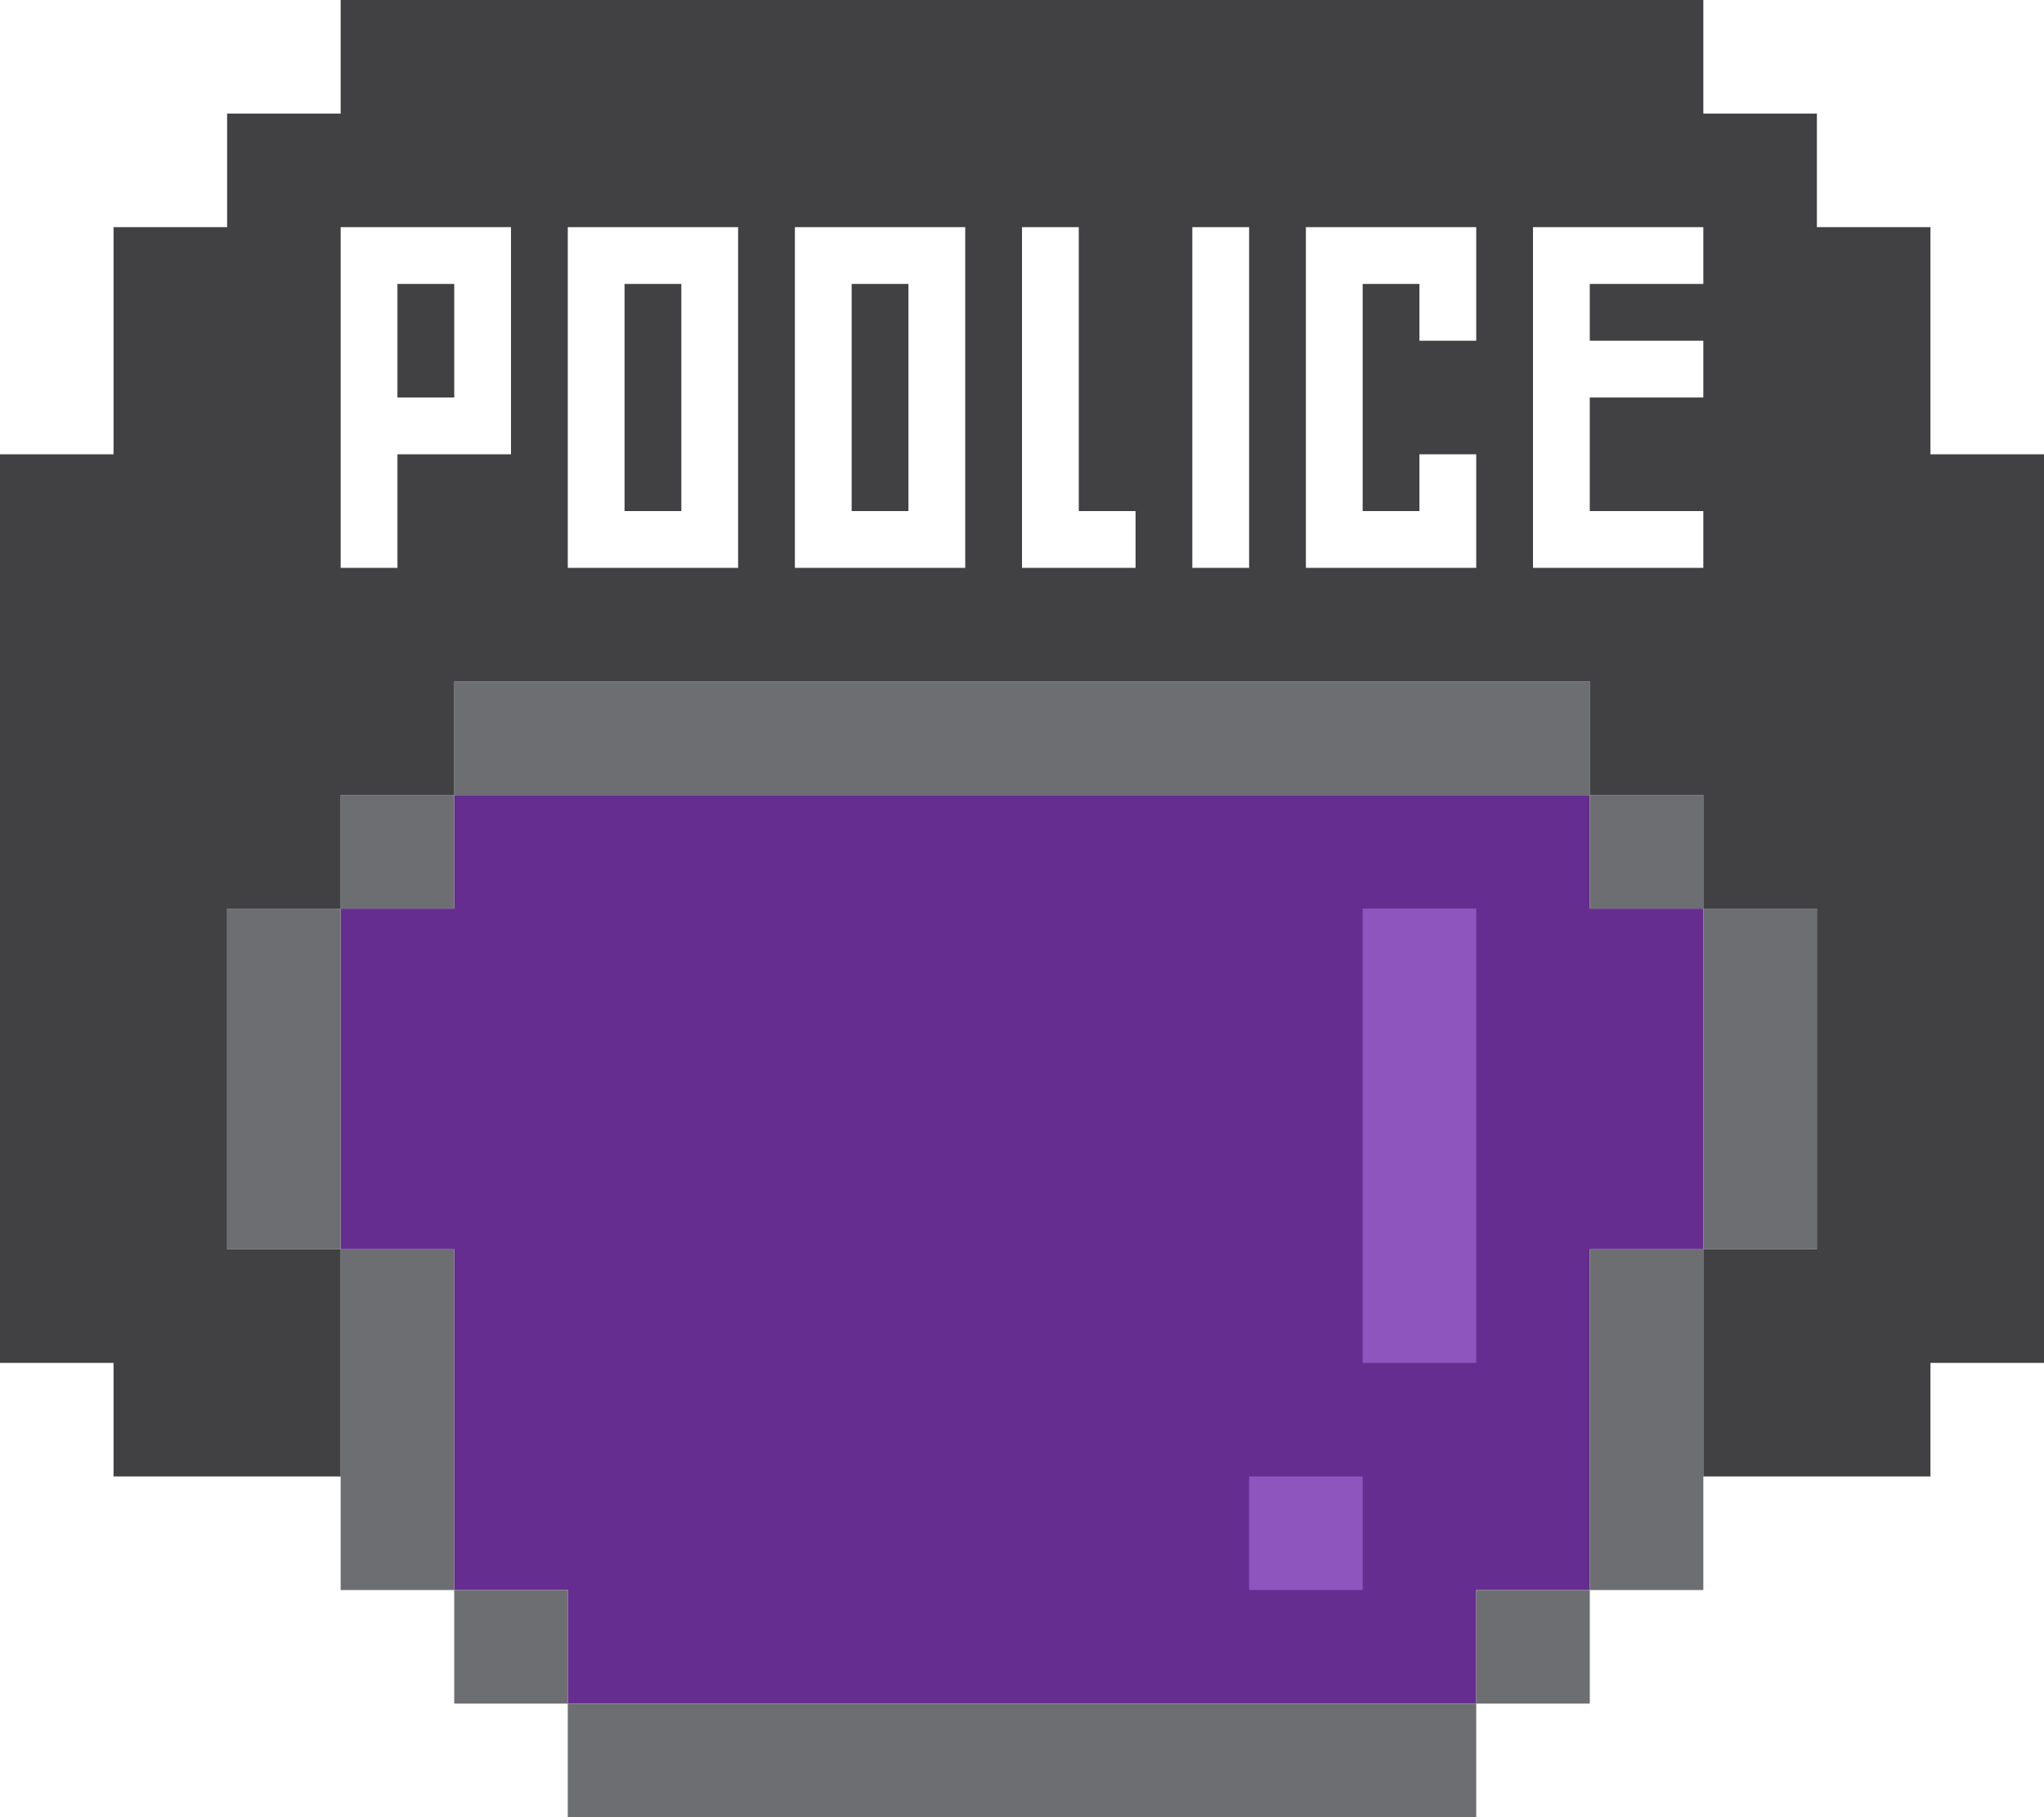 <svg xmlns="http://www.w3.org/2000/svg" viewBox="0 0 180 160">
  <defs>
    <style>
      .\31 cce7240-c659-4302-ba12-6ac500b52a9d {
        fill: #662d91;
      }

      .f87be5cd-eca1-4669-b37f-74c42a74e168 {
        fill: #6d6e71;
      }

      .b36e24c6-239d-4919-b097-2d20196e2760 {
        fill: #414042;
      }

      .\36 f0a939b-45b9-4357-9950-1ba1b8bbcd04 {
        fill: #fff;
      }

      .e5eab876-1c56-4b51-be15-66a1a448609c {
        fill: #8e55bf;
      }
    </style>
  </defs>
  <title>Ресурс 6hatAcc-poolice</title>
  <g id="e2f7a1d8-1d6d-4959-b08c-72e97ad925fa" data-name="Слой 2">
    <g id="79eeb997-4ff7-4cbd-8f8c-4620f9909045" data-name="Слой 2">
      <g id="fc40ee20-bf2f-43f3-aca6-49551cd96a73" data-name="POOLICE">
        <polygon class="1cce7240-c659-4302-ba12-6ac500b52a9d" points="40 70 140 70 140 80 150 80 150 110 140 110 140 140 130 140 130 150 50 150 50 140 40 140 40 110 30 110 30 80 40 80 40 70"/>
        <polyline class="f87be5cd-eca1-4669-b37f-74c42a74e168" points="150 110 140 110 140 120 140 130 140 140 130 140 130 150 130 150 130 160 120 160 110 160 110 160 100 160 90 160 90 160 80 160 80 160 70 160 60 160 60 160 50 160 50 150 50 150 50 140 40 140 30 140 30 130 30 120 30 110 20 110 20 100 20 90 20 80 30 80 30 70 40 70 50 70 50 70 60 70 60 70 70 70 80 70 80 70 90 70 90 70 100 70 100 70 110 70 110 70 120 70 130 70 130 70 140 70 140 80 150 80 150 70 140 70 140 60 130 60 130 60 120 60 110 60 110 60 100 60 100 60 90 60 90 60 80 60 80 60 70 60 60 60 60 60 50 60 50 60 40 60 40 70 40 80 30 80 30 90 30 100 30 110 40 110 40 120 40 130 40 140 40 150 50 150 50 150 60 150 60 150 70 150 80 150 80 150 90 150 90 150 100 150 110 150 110 150 120 150 130 150 130 150 140 150 140 140 150 140 150 130 150 120 150 110 160 110 160 100 160 90 160 80 150 80 150 90 150 100 150 110"/>
        <polygon class="b36e24c6-239d-4919-b097-2d20196e2760" points="160 130 170 130 170 120 180 120 180 110 180 100 180 90 180 80 180 70 180 60 180 50 180 40 170 40 170 30 170 20 160 20 160 20 160 10 150 10 150 0 140 0 140 0 130 0 130 0 120 0 110 0 110 0 100 0 90 0 90 0 80 0 80 0 70 0 60 0 60 0 50 0 40 0 30 0 30 10 20 10 20 20 20 20 10 20 10 30 10 40 0 40 0 50 0 60 0 70 0 80 0 90 0 100 0 110 0 120 10 120 10 130 20 130 20 130 30 130 30 120 30 110 20 110 20 110 20 100 20 90 20 80 20 80 30 80 30 70 40 70 40 60 50 60 60 60 60 60 70 60 80 60 80 60 90 60 90 60 100 60 110 60 110 60 120 60 130 60 130 60 140 60 140 70 150 70 150 80 160 80 160 80 160 90 160 100 160 110 160 110 150 110 150 120 150 130 160 130 160 130"/>
        <g id="83bf368e-6508-44d9-adb1-c89f91a76d20" data-name="GROUP">
          <g id="0c54ff4d-c0a1-43df-8d01-27cfea27e67b" data-name="P">
            <polygon class="6f0a939b-45b9-4357-9950-1ba1b8bbcd04" points="35 40 40 40 40 35 35 35 35 30 35 30 35 25 40 25 40 25 40 30 40 30 40 35 40 35 40 40 45 40 45 35 45 35 45 30 45 30 45 25 45 25 45 20 40 20 40 20 35 20 35 20 30 20 30 25 30 25 30 30 30 30 30 35 30 35 30 40 30 40 30 45 30 45 30 50 35 50 35 45 35 45 35 40 35 40"/>
          </g>
          <g id="2b146cec-846d-4ef1-a8e2-347eed79235f" data-name="O1">
            <polygon class="6f0a939b-45b9-4357-9950-1ba1b8bbcd04" points="60 50 65 50 65 45 65 45 65 40 65 40 65 35 65 35 65 30 65 30 65 25 65 25 65 20 60 20 60 20 55 20 55 20 50 20 50 25 50 25 50 30 50 30 50 35 50 35 50 40 50 40 50 45 50 45 50 50 55 50 55 50 60 50 60 50"/>
            <polygon class="b36e24c6-239d-4919-b097-2d20196e2760" points="60 45 55 45 55 40 55 40 55 35 55 35 55 30 55 30 55 25 60 25 60 25 60 30 60 30 60 35 60 35 60 40 60 40 60 45 60 45"/>
          </g>
          <g id="2b604370-a966-4f36-b2c7-d0134e332933" data-name="L">
            <polygon class="6f0a939b-45b9-4357-9950-1ba1b8bbcd04" points="95 40 95 35 95 35 95 30 95 30 95 25 95 25 95 20 90 20 90 25 90 25 90 30 90 30 90 35 90 35 90 40 90 40 90 45 90 45 90 50 95 50 95 50 100 50 100 45 95 45 95 40 95 40"/>
          </g>
          <g id="12328a34-34ca-4982-874c-d9d847b0fe92" data-name="I">
            <polygon class="6f0a939b-45b9-4357-9950-1ba1b8bbcd04" points="110 40 110 35 110 35 110 30 110 30 110 25 110 25 110 20 105 20 105 25 105 25 105 30 105 30 105 35 105 35 105 40 105 40 105 45 105 45 105 50 110 50 110 45 110 45 110 40 110 40"/>
          </g>
          <g id="af37b686-47a6-498a-8f8c-5f5572c87b10" data-name="C">
            <polygon class="6f0a939b-45b9-4357-9950-1ba1b8bbcd04" points="120 30 120 25 120 25 125 25 125 30 130 30 130 25 130 25 130 20 125 20 125 20 120 20 120 20 115 20 115 25 115 25 115 30 115 30 115 35 115 35 115 40 115 40 115 45 115 45 115 50 120 50 120 50 125 50 125 50 130 50 130 45 130 45 130 40 125 40 125 45 120 45 120 45 120 40 120 40 120 35 120 35 120 30 120 30"/>
          </g>
          <g id="6a874b49-00f0-498c-867a-a20947df4e9b" data-name="E">
            <polygon class="6f0a939b-45b9-4357-9950-1ba1b8bbcd04" points="135 40 135 45 135 45 135 50 140 50 140 50 145 50 145 50 150 50 150 45 145 45 145 45 140 45 140 40 140 40 140 35 145 35 145 35 150 35 150 30 145 30 145 30 140 30 140 30 140 25 145 25 145 25 150 25 150 20 145 20 145 20 140 20 140 20 135 20 135 25 135 25 135 30 135 30 135 35 135 35 135 40 135 40"/>
          </g>
          <g id="88eb37d7-0ddb-4867-b643-7677b9485371" data-name="O2">
            <polygon class="6f0a939b-45b9-4357-9950-1ba1b8bbcd04" points="80 50 85 50 85 45 85 45 85 40 85 40 85 35 85 35 85 30 85 30 85 25 85 25 85 20 80 20 80 20 75 20 75 20 70 20 70 25 70 25 70 30 70 30 70 35 70 35 70 40 70 40 70 45 70 45 70 50 75 50 75 50 80 50 80 50"/>
            <polygon class="b36e24c6-239d-4919-b097-2d20196e2760" points="80 45 75 45 75 40 75 40 75 35 75 35 75 30 75 30 75 25 80 25 80 25 80 30 80 30 80 35 80 35 80 40 80 40 80 45 80 45"/>
          </g>
        </g>
      </g>
      <g id="5e62dae9-76bb-4401-8885-58de474e0eeb" data-name="сетка">
        <polygon class="e5eab876-1c56-4b51-be15-66a1a448609c" points="120 80 120 90 120 100 120 110 120 120 130 120 130 110 130 100 130 90 130 80 120 80"/>
        <rect class="e5eab876-1c56-4b51-be15-66a1a448609c" x="110" y="130" width="10" height="10"/>
      </g>
    </g>
  </g>
</svg>
